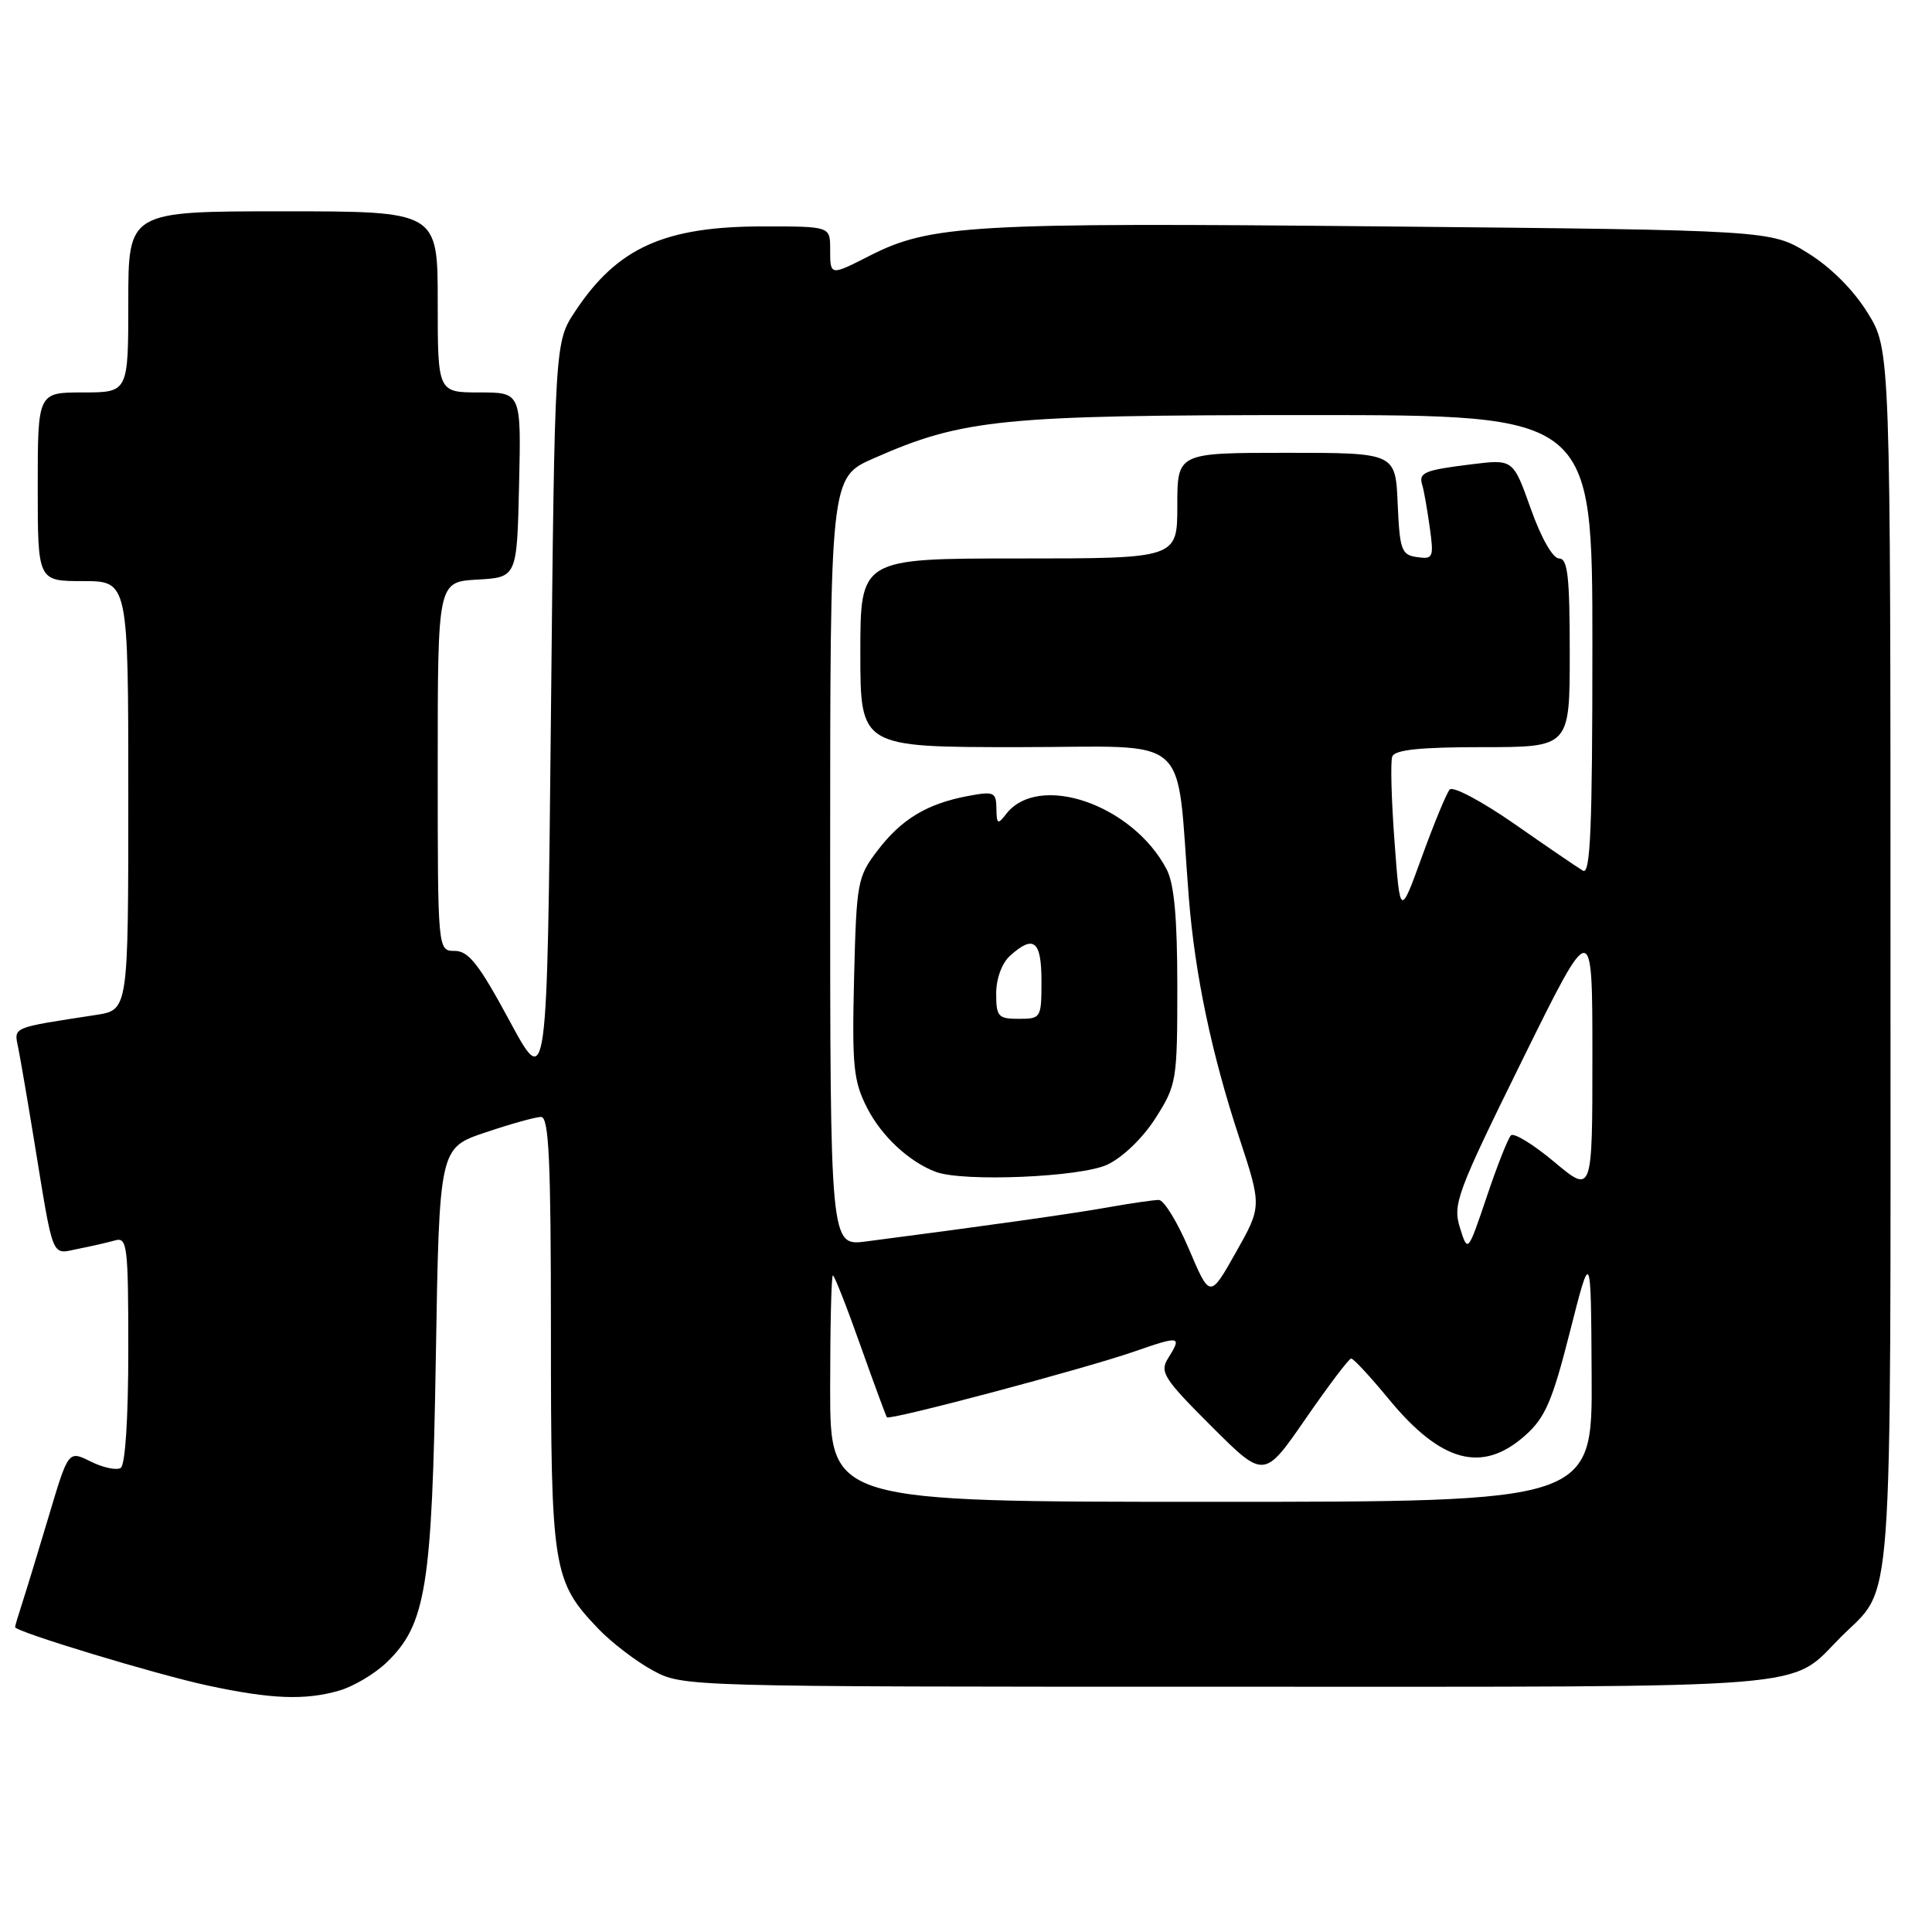 <?xml version="1.0" encoding="UTF-8" standalone="no"?>
<!DOCTYPE svg PUBLIC "-//W3C//DTD SVG 1.1//EN" "http://www.w3.org/Graphics/SVG/1.1/DTD/svg11.dtd" >
<svg xmlns="http://www.w3.org/2000/svg" xmlns:xlink="http://www.w3.org/1999/xlink" version="1.1" viewBox="0 0 256 256">
 <g >
 <path fill="currentColor"
d=" M 44.93 224.02 C 46.81 223.48 49.63 221.81 51.20 220.31 C 56.45 215.28 57.25 210.35 57.75 179.81 C 58.21 152.11 58.21 152.11 64.30 150.06 C 67.65 148.93 70.98 148.00 71.69 148.00 C 72.74 148.00 73.00 153.72 73.00 176.53 C 73.00 208.02 73.24 209.51 79.30 215.84 C 81.06 217.67 84.30 220.15 86.50 221.34 C 90.49 223.50 90.60 223.50 162.50 223.50 C 242.30 223.50 236.91 223.94 243.92 216.92 C 250.97 209.88 250.50 216.28 250.50 126.92 C 250.50 46.34 250.50 46.34 247.47 41.45 C 245.60 38.42 242.58 35.40 239.55 33.53 C 234.66 30.50 234.66 30.50 183.08 30.00 C 128.65 29.47 123.26 29.78 115.15 33.93 C 109.98 36.56 110.00 36.57 110.00 33.00 C 110.00 30.00 110.00 30.00 101.15 30.00 C 88.03 30.00 81.80 32.81 76.21 41.26 C 73.50 45.35 73.50 45.35 73.00 94.93 C 72.50 144.50 72.50 144.50 67.51 135.25 C 63.48 127.78 62.09 126.00 60.26 126.00 C 58.00 126.00 58.00 126.00 58.00 101.55 C 58.00 77.10 58.00 77.10 63.25 76.80 C 68.50 76.50 68.50 76.50 68.78 64.25 C 69.06 52.00 69.06 52.00 63.53 52.00 C 58.00 52.00 58.00 52.00 58.00 40.00 C 58.00 28.00 58.00 28.00 37.50 28.00 C 17.00 28.00 17.00 28.00 17.00 40.00 C 17.00 52.00 17.00 52.00 11.00 52.00 C 5.00 52.00 5.00 52.00 5.00 64.50 C 5.00 77.00 5.00 77.00 11.00 77.00 C 17.00 77.00 17.00 77.00 17.00 105.41 C 17.00 133.82 17.00 133.82 12.75 134.48 C 1.38 136.23 1.85 136.03 2.42 138.87 C 2.71 140.32 3.65 145.78 4.50 151.00 C 7.15 167.22 6.74 166.21 10.34 165.48 C 12.08 165.14 14.29 164.63 15.25 164.36 C 16.86 163.90 17.00 165.06 17.00 178.87 C 17.00 187.93 16.60 194.13 15.99 194.51 C 15.43 194.85 13.64 194.47 12.02 193.66 C 9.06 192.19 9.06 192.19 6.48 200.84 C 5.06 205.60 3.47 210.80 2.95 212.40 C 2.43 213.99 2.00 215.44 2.00 215.60 C 2.00 216.21 20.72 221.88 27.52 223.34 C 35.95 225.15 40.40 225.32 44.93 224.02 Z  M 110.00 184.00 C 110.00 175.75 110.16 169.00 110.36 169.00 C 110.56 169.00 112.20 173.16 114.00 178.25 C 115.81 183.34 117.39 187.63 117.52 187.80 C 117.88 188.24 143.59 181.41 150.25 179.10 C 156.43 176.96 156.64 177.00 154.76 180.01 C 153.64 181.80 154.23 182.71 160.51 188.98 C 167.50 195.96 167.50 195.96 173.00 187.99 C 176.03 183.61 178.74 180.01 179.04 180.01 C 179.34 180.00 181.59 182.44 184.04 185.41 C 190.97 193.82 196.43 195.27 202.11 190.19 C 204.75 187.84 205.70 185.64 208.03 176.44 C 210.81 165.50 210.81 165.50 210.90 182.25 C 211.00 199.00 211.00 199.00 160.50 199.00 C 110.00 199.00 110.00 199.00 110.00 184.00 Z  M 157.55 165.53 C 156.02 161.94 154.23 159.00 153.55 159.00 C 152.88 159.00 149.90 159.43 146.92 159.96 C 142.19 160.81 130.78 162.42 114.75 164.50 C 110.00 165.12 110.00 165.12 110.00 114.20 C 110.00 63.27 110.00 63.27 115.75 60.74 C 127.60 55.51 132.71 55.00 173.45 55.00 C 211.00 55.00 211.00 55.00 211.00 85.56 C 211.00 109.74 210.74 115.96 209.75 115.37 C 209.06 114.97 204.98 112.18 200.68 109.18 C 196.38 106.19 192.52 104.13 192.09 104.62 C 191.67 105.10 190.02 109.10 188.42 113.50 C 185.52 121.50 185.52 121.50 184.78 111.50 C 184.37 106.00 184.23 100.94 184.48 100.25 C 184.81 99.35 188.15 99.00 196.47 99.00 C 208.00 99.00 208.00 99.00 208.00 86.50 C 208.00 76.41 207.73 74.00 206.59 74.00 C 205.76 74.00 204.22 71.31 202.84 67.42 C 200.50 60.84 200.50 60.84 195.00 61.52 C 188.68 62.30 187.95 62.61 188.46 64.28 C 188.67 64.95 189.11 67.45 189.44 69.82 C 190.01 73.89 189.91 74.13 187.77 73.82 C 185.70 73.53 185.47 72.90 185.20 66.75 C 184.91 60.00 184.91 60.00 170.45 60.00 C 156.00 60.00 156.00 60.00 156.00 67.00 C 156.00 74.00 156.00 74.00 135.00 74.00 C 114.00 74.00 114.00 74.00 114.00 86.50 C 114.00 99.00 114.00 99.00 134.92 99.00 C 158.38 99.00 155.76 96.68 157.53 119.00 C 158.34 129.14 160.55 139.66 164.18 150.67 C 167.20 159.85 167.20 159.85 163.76 165.95 C 160.32 172.05 160.32 172.05 157.55 165.53 Z  M 146.73 154.32 C 148.79 153.35 151.47 150.75 153.13 148.13 C 155.91 143.76 156.00 143.18 156.00 130.75 C 156.00 121.63 155.59 117.12 154.59 115.20 C 150.09 106.58 137.56 102.29 133.29 107.90 C 132.21 109.30 132.06 109.21 132.03 107.14 C 132.00 104.96 131.71 104.83 128.28 105.47 C 122.85 106.49 119.46 108.53 116.30 112.67 C 113.61 116.19 113.49 116.85 113.17 129.56 C 112.89 141.31 113.08 143.23 114.90 146.81 C 116.81 150.55 120.46 153.95 124.00 155.28 C 127.61 156.64 143.24 155.98 146.73 154.32 Z  M 193.45 162.68 C 192.48 159.57 193.03 158.08 201.70 140.49 C 211.00 121.63 211.00 121.63 211.00 139.91 C 211.00 158.19 211.00 158.19 205.96 153.97 C 203.19 151.65 200.60 150.06 200.21 150.44 C 199.82 150.83 198.37 154.49 197.00 158.58 C 194.49 166.01 194.49 166.01 193.45 162.68 Z  M 132.00 131.65 C 132.00 129.68 132.75 127.63 133.83 126.65 C 136.97 123.81 138.00 124.64 138.00 130.00 C 138.00 134.89 137.93 135.00 135.00 135.00 C 132.26 135.00 132.00 134.71 132.00 131.65 Z "/>
</g>
</svg>